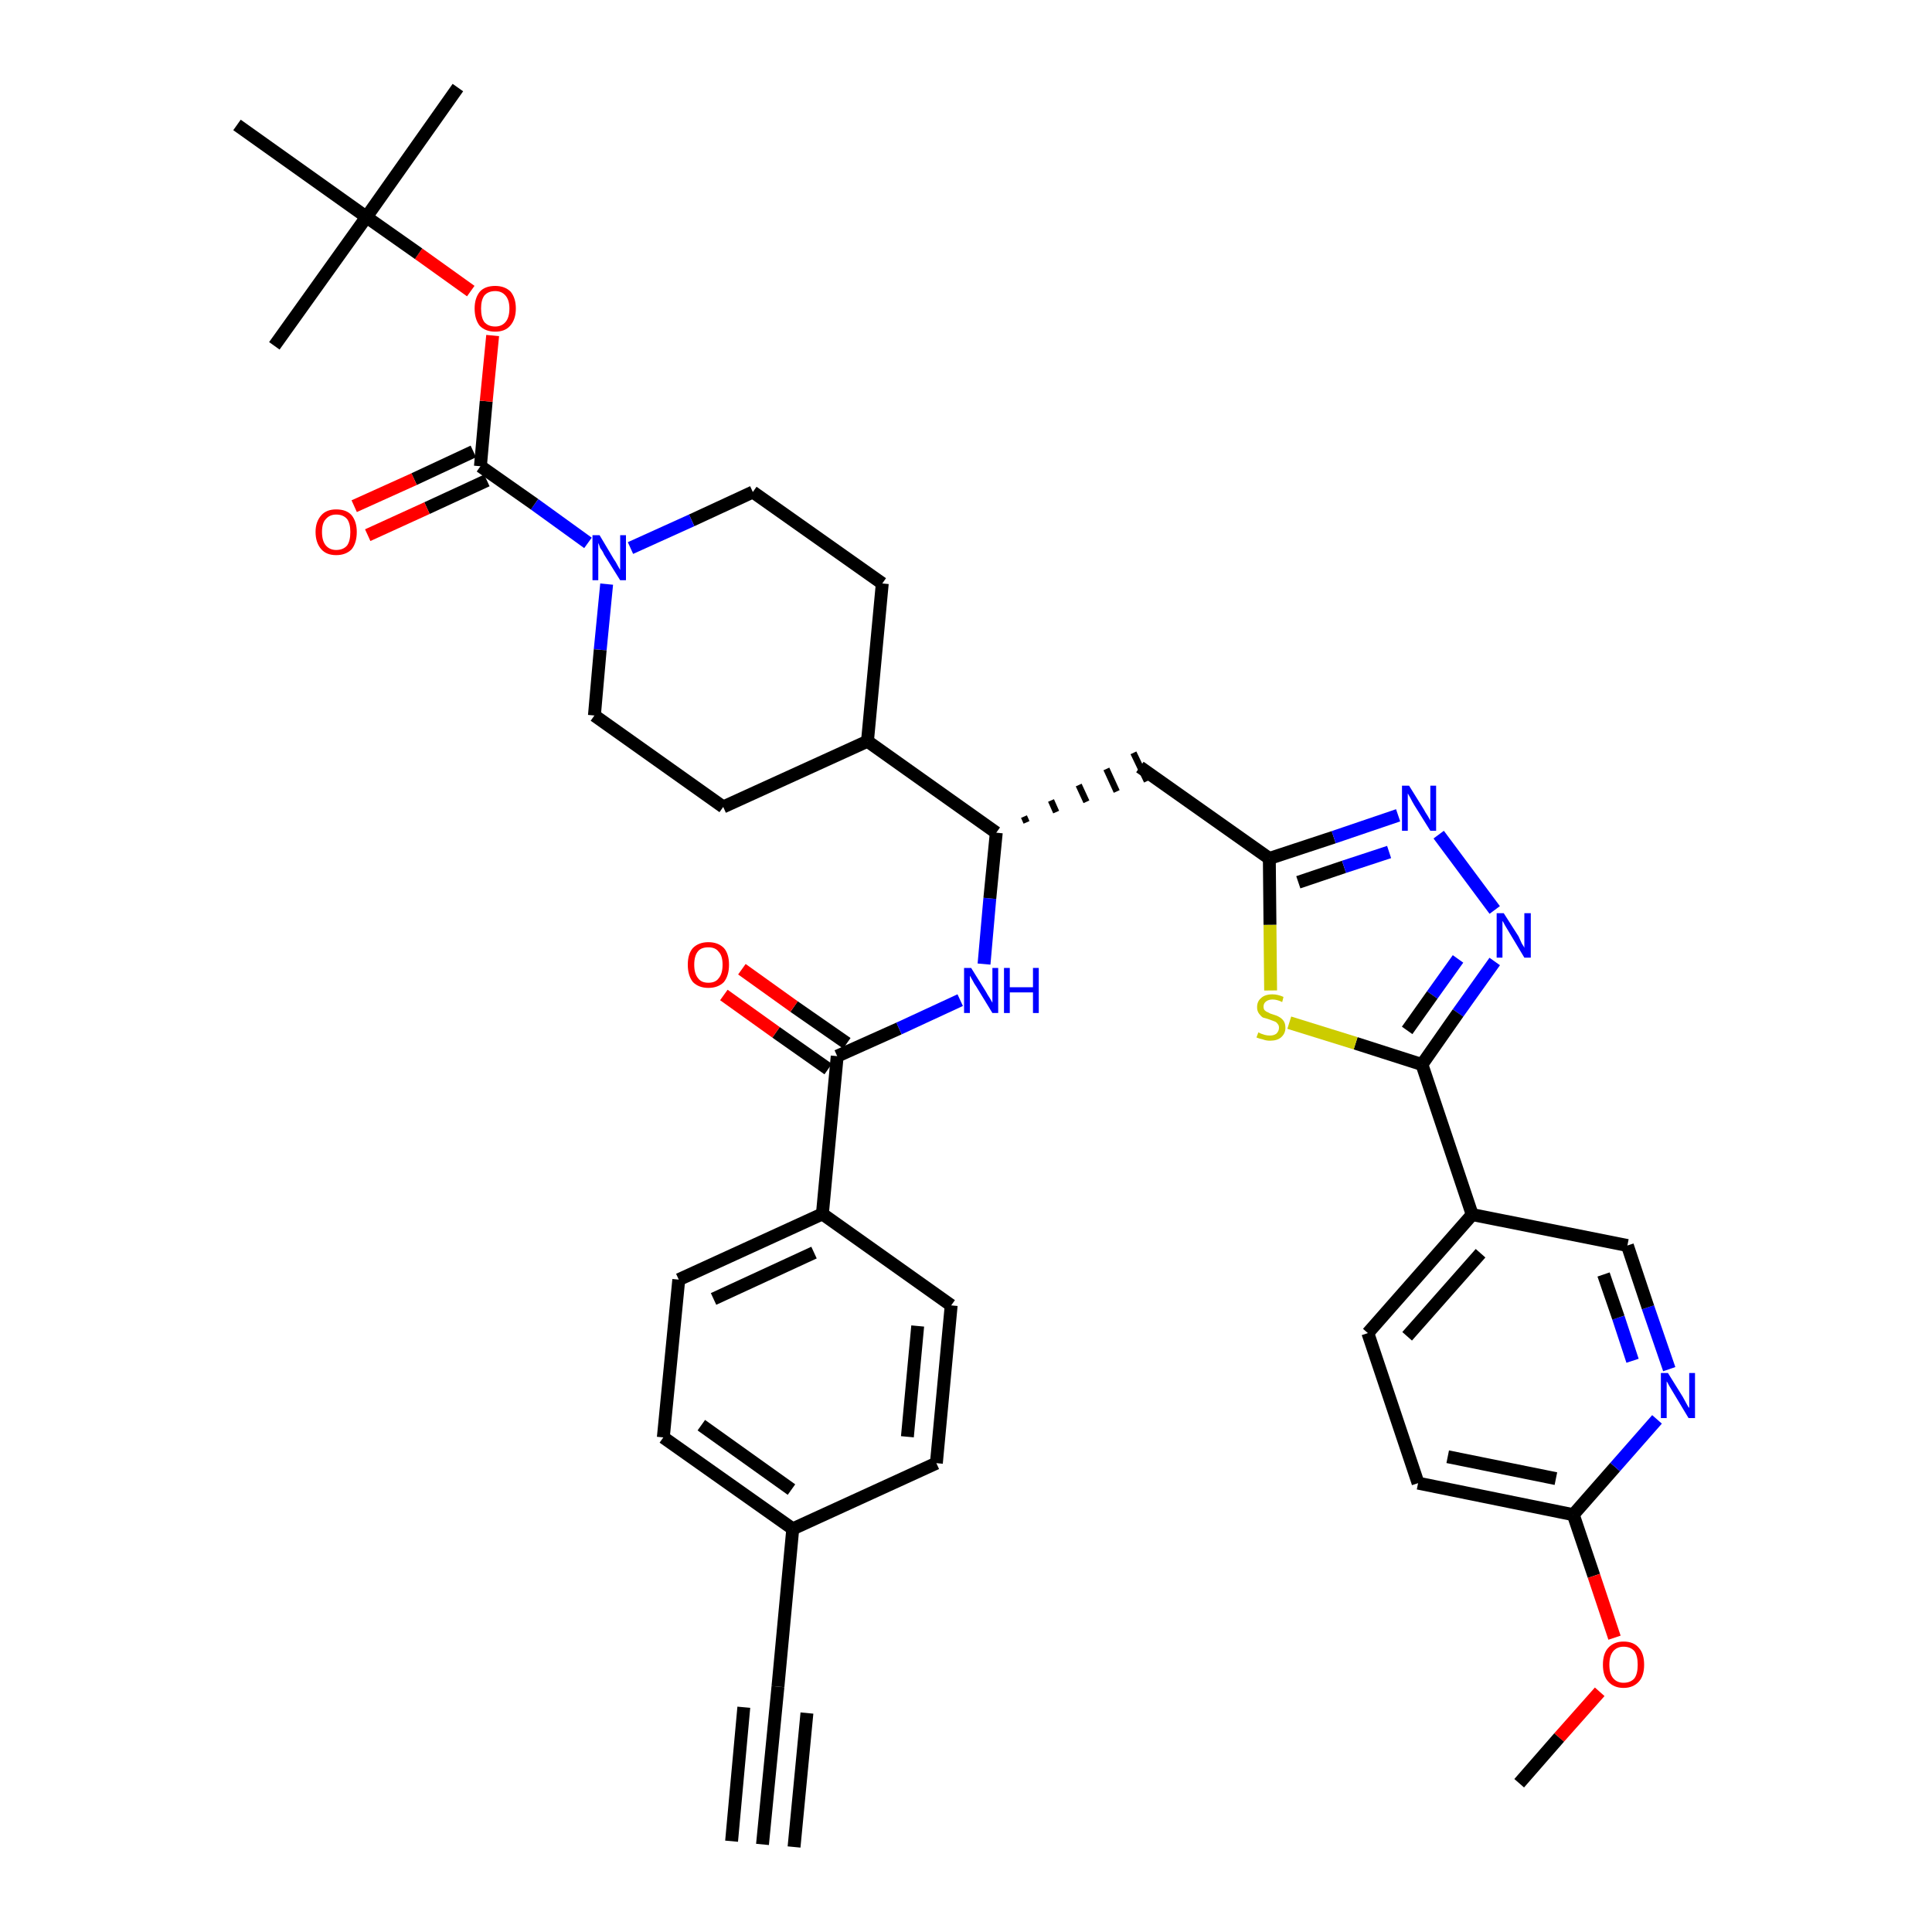 <?xml version='1.0' encoding='iso-8859-1'?>
<svg version='1.1' baseProfile='full'
              xmlns='http://www.w3.org/2000/svg'
                      xmlns:rdkit='http://www.rdkit.org/xml'
                      xmlns:xlink='http://www.w3.org/1999/xlink'
                  xml:space='preserve'
width='300px' height='300px' viewBox='0 0 300 300'>
<!-- END OF HEADER -->
<path class='bond-0 atom-0 atom-1' d='M 118.4,286.4 L 120.8,261.9' style='fill:none;fill-rule:evenodd;stroke:#000000;stroke-width:2.0px;stroke-linecap:butt;stroke-linejoin:miter;stroke-opacity:1' />
<path class='bond-0 atom-0 atom-1' d='M 123.3,286.8 L 125.3,266.0' style='fill:none;fill-rule:evenodd;stroke:#000000;stroke-width:2.0px;stroke-linecap:butt;stroke-linejoin:miter;stroke-opacity:1' />
<path class='bond-0 atom-0 atom-1' d='M 113.6,285.9 L 115.5,265.1' style='fill:none;fill-rule:evenodd;stroke:#000000;stroke-width:2.0px;stroke-linecap:butt;stroke-linejoin:miter;stroke-opacity:1' />
<path class='bond-1 atom-1 atom-2' d='M 120.8,261.9 L 123.1,237.4' style='fill:none;fill-rule:evenodd;stroke:#000000;stroke-width:2.0px;stroke-linecap:butt;stroke-linejoin:miter;stroke-opacity:1' />
<path class='bond-2 atom-2 atom-3' d='M 123.1,237.4 L 103.0,223.2' style='fill:none;fill-rule:evenodd;stroke:#000000;stroke-width:2.0px;stroke-linecap:butt;stroke-linejoin:miter;stroke-opacity:1' />
<path class='bond-2 atom-2 atom-3' d='M 122.9,231.3 L 108.9,221.3' style='fill:none;fill-rule:evenodd;stroke:#000000;stroke-width:2.0px;stroke-linecap:butt;stroke-linejoin:miter;stroke-opacity:1' />
<path class='bond-38 atom-38 atom-2' d='M 145.4,227.2 L 123.1,237.4' style='fill:none;fill-rule:evenodd;stroke:#000000;stroke-width:2.0px;stroke-linecap:butt;stroke-linejoin:miter;stroke-opacity:1' />
<path class='bond-3 atom-3 atom-4' d='M 103.0,223.2 L 105.4,198.7' style='fill:none;fill-rule:evenodd;stroke:#000000;stroke-width:2.0px;stroke-linecap:butt;stroke-linejoin:miter;stroke-opacity:1' />
<path class='bond-4 atom-4 atom-5' d='M 105.4,198.7 L 127.7,188.5' style='fill:none;fill-rule:evenodd;stroke:#000000;stroke-width:2.0px;stroke-linecap:butt;stroke-linejoin:miter;stroke-opacity:1' />
<path class='bond-4 atom-4 atom-5' d='M 110.8,201.7 L 126.4,194.5' style='fill:none;fill-rule:evenodd;stroke:#000000;stroke-width:2.0px;stroke-linecap:butt;stroke-linejoin:miter;stroke-opacity:1' />
<path class='bond-5 atom-5 atom-6' d='M 127.7,188.5 L 130.0,164.0' style='fill:none;fill-rule:evenodd;stroke:#000000;stroke-width:2.0px;stroke-linecap:butt;stroke-linejoin:miter;stroke-opacity:1' />
<path class='bond-36 atom-5 atom-37' d='M 127.7,188.5 L 147.7,202.7' style='fill:none;fill-rule:evenodd;stroke:#000000;stroke-width:2.0px;stroke-linecap:butt;stroke-linejoin:miter;stroke-opacity:1' />
<path class='bond-6 atom-6 atom-7' d='M 131.5,162.0 L 123.3,156.3' style='fill:none;fill-rule:evenodd;stroke:#000000;stroke-width:2.0px;stroke-linecap:butt;stroke-linejoin:miter;stroke-opacity:1' />
<path class='bond-6 atom-6 atom-7' d='M 123.3,156.3 L 115.2,150.5' style='fill:none;fill-rule:evenodd;stroke:#FF0000;stroke-width:2.0px;stroke-linecap:butt;stroke-linejoin:miter;stroke-opacity:1' />
<path class='bond-6 atom-6 atom-7' d='M 128.6,166.0 L 120.5,160.3' style='fill:none;fill-rule:evenodd;stroke:#000000;stroke-width:2.0px;stroke-linecap:butt;stroke-linejoin:miter;stroke-opacity:1' />
<path class='bond-6 atom-6 atom-7' d='M 120.5,160.3 L 112.4,154.5' style='fill:none;fill-rule:evenodd;stroke:#FF0000;stroke-width:2.0px;stroke-linecap:butt;stroke-linejoin:miter;stroke-opacity:1' />
<path class='bond-7 atom-6 atom-8' d='M 130.0,164.0 L 139.6,159.7' style='fill:none;fill-rule:evenodd;stroke:#000000;stroke-width:2.0px;stroke-linecap:butt;stroke-linejoin:miter;stroke-opacity:1' />
<path class='bond-7 atom-6 atom-8' d='M 139.6,159.7 L 149.1,155.3' style='fill:none;fill-rule:evenodd;stroke:#0000FF;stroke-width:2.0px;stroke-linecap:butt;stroke-linejoin:miter;stroke-opacity:1' />
<path class='bond-8 atom-8 atom-9' d='M 152.8,149.7 L 153.7,139.5' style='fill:none;fill-rule:evenodd;stroke:#0000FF;stroke-width:2.0px;stroke-linecap:butt;stroke-linejoin:miter;stroke-opacity:1' />
<path class='bond-8 atom-8 atom-9' d='M 153.7,139.5 L 154.7,129.3' style='fill:none;fill-rule:evenodd;stroke:#000000;stroke-width:2.0px;stroke-linecap:butt;stroke-linejoin:miter;stroke-opacity:1' />
<path class='bond-9 atom-9 atom-10' d='M 159.4,127.7 L 159.0,126.8' style='fill:none;fill-rule:evenodd;stroke:#000000;stroke-width:1.0px;stroke-linecap:butt;stroke-linejoin:miter;stroke-opacity:1' />
<path class='bond-9 atom-9 atom-10' d='M 164.0,126.1 L 163.2,124.3' style='fill:none;fill-rule:evenodd;stroke:#000000;stroke-width:1.0px;stroke-linecap:butt;stroke-linejoin:miter;stroke-opacity:1' />
<path class='bond-9 atom-9 atom-10' d='M 168.7,124.5 L 167.5,121.9' style='fill:none;fill-rule:evenodd;stroke:#000000;stroke-width:1.0px;stroke-linecap:butt;stroke-linejoin:miter;stroke-opacity:1' />
<path class='bond-9 atom-9 atom-10' d='M 173.4,122.9 L 171.8,119.4' style='fill:none;fill-rule:evenodd;stroke:#000000;stroke-width:1.0px;stroke-linecap:butt;stroke-linejoin:miter;stroke-opacity:1' />
<path class='bond-9 atom-9 atom-10' d='M 178.1,121.3 L 176.0,116.9' style='fill:none;fill-rule:evenodd;stroke:#000000;stroke-width:1.0px;stroke-linecap:butt;stroke-linejoin:miter;stroke-opacity:1' />
<path class='bond-23 atom-9 atom-24' d='M 154.7,129.3 L 134.7,115.1' style='fill:none;fill-rule:evenodd;stroke:#000000;stroke-width:2.0px;stroke-linecap:butt;stroke-linejoin:miter;stroke-opacity:1' />
<path class='bond-10 atom-10 atom-11' d='M 177.0,119.1 L 197.1,133.3' style='fill:none;fill-rule:evenodd;stroke:#000000;stroke-width:2.0px;stroke-linecap:butt;stroke-linejoin:miter;stroke-opacity:1' />
<path class='bond-11 atom-11 atom-12' d='M 197.1,133.3 L 207.1,130.0' style='fill:none;fill-rule:evenodd;stroke:#000000;stroke-width:2.0px;stroke-linecap:butt;stroke-linejoin:miter;stroke-opacity:1' />
<path class='bond-11 atom-11 atom-12' d='M 207.1,130.0 L 217.1,126.6' style='fill:none;fill-rule:evenodd;stroke:#0000FF;stroke-width:2.0px;stroke-linecap:butt;stroke-linejoin:miter;stroke-opacity:1' />
<path class='bond-11 atom-11 atom-12' d='M 201.6,137.0 L 208.7,134.6' style='fill:none;fill-rule:evenodd;stroke:#000000;stroke-width:2.0px;stroke-linecap:butt;stroke-linejoin:miter;stroke-opacity:1' />
<path class='bond-11 atom-11 atom-12' d='M 208.7,134.6 L 215.7,132.3' style='fill:none;fill-rule:evenodd;stroke:#0000FF;stroke-width:2.0px;stroke-linecap:butt;stroke-linejoin:miter;stroke-opacity:1' />
<path class='bond-39 atom-23 atom-11' d='M 197.3,153.8 L 197.2,143.6' style='fill:none;fill-rule:evenodd;stroke:#CCCC00;stroke-width:2.0px;stroke-linecap:butt;stroke-linejoin:miter;stroke-opacity:1' />
<path class='bond-39 atom-23 atom-11' d='M 197.2,143.6 L 197.1,133.3' style='fill:none;fill-rule:evenodd;stroke:#000000;stroke-width:2.0px;stroke-linecap:butt;stroke-linejoin:miter;stroke-opacity:1' />
<path class='bond-12 atom-12 atom-13' d='M 223.4,129.6 L 232.1,141.3' style='fill:none;fill-rule:evenodd;stroke:#0000FF;stroke-width:2.0px;stroke-linecap:butt;stroke-linejoin:miter;stroke-opacity:1' />
<path class='bond-13 atom-13 atom-14' d='M 232.1,149.3 L 226.4,157.3' style='fill:none;fill-rule:evenodd;stroke:#0000FF;stroke-width:2.0px;stroke-linecap:butt;stroke-linejoin:miter;stroke-opacity:1' />
<path class='bond-13 atom-13 atom-14' d='M 226.4,157.3 L 220.8,165.3' style='fill:none;fill-rule:evenodd;stroke:#000000;stroke-width:2.0px;stroke-linecap:butt;stroke-linejoin:miter;stroke-opacity:1' />
<path class='bond-13 atom-13 atom-14' d='M 226.4,148.9 L 222.4,154.5' style='fill:none;fill-rule:evenodd;stroke:#0000FF;stroke-width:2.0px;stroke-linecap:butt;stroke-linejoin:miter;stroke-opacity:1' />
<path class='bond-13 atom-13 atom-14' d='M 222.4,154.5 L 218.5,160.0' style='fill:none;fill-rule:evenodd;stroke:#000000;stroke-width:2.0px;stroke-linecap:butt;stroke-linejoin:miter;stroke-opacity:1' />
<path class='bond-14 atom-14 atom-15' d='M 220.8,165.3 L 228.6,188.6' style='fill:none;fill-rule:evenodd;stroke:#000000;stroke-width:2.0px;stroke-linecap:butt;stroke-linejoin:miter;stroke-opacity:1' />
<path class='bond-22 atom-14 atom-23' d='M 220.8,165.3 L 210.5,162.0' style='fill:none;fill-rule:evenodd;stroke:#000000;stroke-width:2.0px;stroke-linecap:butt;stroke-linejoin:miter;stroke-opacity:1' />
<path class='bond-22 atom-14 atom-23' d='M 210.5,162.0 L 200.2,158.8' style='fill:none;fill-rule:evenodd;stroke:#CCCC00;stroke-width:2.0px;stroke-linecap:butt;stroke-linejoin:miter;stroke-opacity:1' />
<path class='bond-15 atom-15 atom-16' d='M 228.6,188.6 L 212.4,207.0' style='fill:none;fill-rule:evenodd;stroke:#000000;stroke-width:2.0px;stroke-linecap:butt;stroke-linejoin:miter;stroke-opacity:1' />
<path class='bond-15 atom-15 atom-16' d='M 229.9,194.6 L 218.5,207.5' style='fill:none;fill-rule:evenodd;stroke:#000000;stroke-width:2.0px;stroke-linecap:butt;stroke-linejoin:miter;stroke-opacity:1' />
<path class='bond-41 atom-22 atom-15' d='M 252.7,193.4 L 228.6,188.6' style='fill:none;fill-rule:evenodd;stroke:#000000;stroke-width:2.0px;stroke-linecap:butt;stroke-linejoin:miter;stroke-opacity:1' />
<path class='bond-16 atom-16 atom-17' d='M 212.4,207.0 L 220.2,230.3' style='fill:none;fill-rule:evenodd;stroke:#000000;stroke-width:2.0px;stroke-linecap:butt;stroke-linejoin:miter;stroke-opacity:1' />
<path class='bond-17 atom-17 atom-18' d='M 220.2,230.3 L 244.3,235.2' style='fill:none;fill-rule:evenodd;stroke:#000000;stroke-width:2.0px;stroke-linecap:butt;stroke-linejoin:miter;stroke-opacity:1' />
<path class='bond-17 atom-17 atom-18' d='M 224.8,226.2 L 241.6,229.6' style='fill:none;fill-rule:evenodd;stroke:#000000;stroke-width:2.0px;stroke-linecap:butt;stroke-linejoin:miter;stroke-opacity:1' />
<path class='bond-18 atom-18 atom-19' d='M 244.3,235.2 L 247.5,244.7' style='fill:none;fill-rule:evenodd;stroke:#000000;stroke-width:2.0px;stroke-linecap:butt;stroke-linejoin:miter;stroke-opacity:1' />
<path class='bond-18 atom-18 atom-19' d='M 247.5,244.7 L 250.7,254.3' style='fill:none;fill-rule:evenodd;stroke:#FF0000;stroke-width:2.0px;stroke-linecap:butt;stroke-linejoin:miter;stroke-opacity:1' />
<path class='bond-20 atom-18 atom-21' d='M 244.3,235.2 L 250.8,227.8' style='fill:none;fill-rule:evenodd;stroke:#000000;stroke-width:2.0px;stroke-linecap:butt;stroke-linejoin:miter;stroke-opacity:1' />
<path class='bond-20 atom-18 atom-21' d='M 250.8,227.8 L 257.3,220.4' style='fill:none;fill-rule:evenodd;stroke:#0000FF;stroke-width:2.0px;stroke-linecap:butt;stroke-linejoin:miter;stroke-opacity:1' />
<path class='bond-19 atom-19 atom-20' d='M 248.4,262.7 L 242.1,269.8' style='fill:none;fill-rule:evenodd;stroke:#FF0000;stroke-width:2.0px;stroke-linecap:butt;stroke-linejoin:miter;stroke-opacity:1' />
<path class='bond-19 atom-19 atom-20' d='M 242.1,269.8 L 235.9,276.9' style='fill:none;fill-rule:evenodd;stroke:#000000;stroke-width:2.0px;stroke-linecap:butt;stroke-linejoin:miter;stroke-opacity:1' />
<path class='bond-21 atom-21 atom-22' d='M 259.2,212.6 L 255.9,203.0' style='fill:none;fill-rule:evenodd;stroke:#0000FF;stroke-width:2.0px;stroke-linecap:butt;stroke-linejoin:miter;stroke-opacity:1' />
<path class='bond-21 atom-21 atom-22' d='M 255.9,203.0 L 252.7,193.4' style='fill:none;fill-rule:evenodd;stroke:#000000;stroke-width:2.0px;stroke-linecap:butt;stroke-linejoin:miter;stroke-opacity:1' />
<path class='bond-21 atom-21 atom-22' d='M 253.5,211.3 L 251.3,204.6' style='fill:none;fill-rule:evenodd;stroke:#0000FF;stroke-width:2.0px;stroke-linecap:butt;stroke-linejoin:miter;stroke-opacity:1' />
<path class='bond-21 atom-21 atom-22' d='M 251.3,204.6 L 249.0,197.9' style='fill:none;fill-rule:evenodd;stroke:#000000;stroke-width:2.0px;stroke-linecap:butt;stroke-linejoin:miter;stroke-opacity:1' />
<path class='bond-24 atom-24 atom-25' d='M 134.7,115.1 L 137.0,90.6' style='fill:none;fill-rule:evenodd;stroke:#000000;stroke-width:2.0px;stroke-linecap:butt;stroke-linejoin:miter;stroke-opacity:1' />
<path class='bond-40 atom-36 atom-24' d='M 112.3,125.3 L 134.7,115.1' style='fill:none;fill-rule:evenodd;stroke:#000000;stroke-width:2.0px;stroke-linecap:butt;stroke-linejoin:miter;stroke-opacity:1' />
<path class='bond-25 atom-25 atom-26' d='M 137.0,90.6 L 116.9,76.4' style='fill:none;fill-rule:evenodd;stroke:#000000;stroke-width:2.0px;stroke-linecap:butt;stroke-linejoin:miter;stroke-opacity:1' />
<path class='bond-26 atom-26 atom-27' d='M 116.9,76.4 L 107.4,80.8' style='fill:none;fill-rule:evenodd;stroke:#000000;stroke-width:2.0px;stroke-linecap:butt;stroke-linejoin:miter;stroke-opacity:1' />
<path class='bond-26 atom-26 atom-27' d='M 107.4,80.8 L 97.9,85.1' style='fill:none;fill-rule:evenodd;stroke:#0000FF;stroke-width:2.0px;stroke-linecap:butt;stroke-linejoin:miter;stroke-opacity:1' />
<path class='bond-27 atom-27 atom-28' d='M 91.3,84.3 L 83.0,78.3' style='fill:none;fill-rule:evenodd;stroke:#0000FF;stroke-width:2.0px;stroke-linecap:butt;stroke-linejoin:miter;stroke-opacity:1' />
<path class='bond-27 atom-27 atom-28' d='M 83.0,78.3 L 74.6,72.4' style='fill:none;fill-rule:evenodd;stroke:#000000;stroke-width:2.0px;stroke-linecap:butt;stroke-linejoin:miter;stroke-opacity:1' />
<path class='bond-34 atom-27 atom-35' d='M 94.2,90.7 L 93.2,100.9' style='fill:none;fill-rule:evenodd;stroke:#0000FF;stroke-width:2.0px;stroke-linecap:butt;stroke-linejoin:miter;stroke-opacity:1' />
<path class='bond-34 atom-27 atom-35' d='M 93.2,100.9 L 92.3,111.1' style='fill:none;fill-rule:evenodd;stroke:#000000;stroke-width:2.0px;stroke-linecap:butt;stroke-linejoin:miter;stroke-opacity:1' />
<path class='bond-28 atom-28 atom-29' d='M 73.5,70.1 L 64.3,74.4' style='fill:none;fill-rule:evenodd;stroke:#000000;stroke-width:2.0px;stroke-linecap:butt;stroke-linejoin:miter;stroke-opacity:1' />
<path class='bond-28 atom-28 atom-29' d='M 64.3,74.4 L 55.0,78.6' style='fill:none;fill-rule:evenodd;stroke:#FF0000;stroke-width:2.0px;stroke-linecap:butt;stroke-linejoin:miter;stroke-opacity:1' />
<path class='bond-28 atom-28 atom-29' d='M 75.6,74.6 L 66.3,78.9' style='fill:none;fill-rule:evenodd;stroke:#000000;stroke-width:2.0px;stroke-linecap:butt;stroke-linejoin:miter;stroke-opacity:1' />
<path class='bond-28 atom-28 atom-29' d='M 66.3,78.9 L 57.1,83.1' style='fill:none;fill-rule:evenodd;stroke:#FF0000;stroke-width:2.0px;stroke-linecap:butt;stroke-linejoin:miter;stroke-opacity:1' />
<path class='bond-29 atom-28 atom-30' d='M 74.6,72.4 L 75.5,62.3' style='fill:none;fill-rule:evenodd;stroke:#000000;stroke-width:2.0px;stroke-linecap:butt;stroke-linejoin:miter;stroke-opacity:1' />
<path class='bond-29 atom-28 atom-30' d='M 75.5,62.3 L 76.5,52.1' style='fill:none;fill-rule:evenodd;stroke:#FF0000;stroke-width:2.0px;stroke-linecap:butt;stroke-linejoin:miter;stroke-opacity:1' />
<path class='bond-30 atom-30 atom-31' d='M 73.1,45.2 L 65.0,39.4' style='fill:none;fill-rule:evenodd;stroke:#FF0000;stroke-width:2.0px;stroke-linecap:butt;stroke-linejoin:miter;stroke-opacity:1' />
<path class='bond-30 atom-30 atom-31' d='M 65.0,39.4 L 56.9,33.7' style='fill:none;fill-rule:evenodd;stroke:#000000;stroke-width:2.0px;stroke-linecap:butt;stroke-linejoin:miter;stroke-opacity:1' />
<path class='bond-31 atom-31 atom-32' d='M 56.9,33.7 L 71.1,13.6' style='fill:none;fill-rule:evenodd;stroke:#000000;stroke-width:2.0px;stroke-linecap:butt;stroke-linejoin:miter;stroke-opacity:1' />
<path class='bond-32 atom-31 atom-33' d='M 56.9,33.7 L 42.6,53.7' style='fill:none;fill-rule:evenodd;stroke:#000000;stroke-width:2.0px;stroke-linecap:butt;stroke-linejoin:miter;stroke-opacity:1' />
<path class='bond-33 atom-31 atom-34' d='M 56.9,33.7 L 36.8,19.4' style='fill:none;fill-rule:evenodd;stroke:#000000;stroke-width:2.0px;stroke-linecap:butt;stroke-linejoin:miter;stroke-opacity:1' />
<path class='bond-35 atom-35 atom-36' d='M 92.3,111.1 L 112.3,125.3' style='fill:none;fill-rule:evenodd;stroke:#000000;stroke-width:2.0px;stroke-linecap:butt;stroke-linejoin:miter;stroke-opacity:1' />
<path class='bond-37 atom-37 atom-38' d='M 147.7,202.7 L 145.4,227.2' style='fill:none;fill-rule:evenodd;stroke:#000000;stroke-width:2.0px;stroke-linecap:butt;stroke-linejoin:miter;stroke-opacity:1' />
<path class='bond-37 atom-37 atom-38' d='M 142.5,205.9 L 140.9,223.1' style='fill:none;fill-rule:evenodd;stroke:#000000;stroke-width:2.0px;stroke-linecap:butt;stroke-linejoin:miter;stroke-opacity:1' />
<path  class='atom-7' d='M 106.8 149.8
Q 106.8 148.1, 107.6 147.2
Q 108.5 146.3, 110.0 146.3
Q 111.5 146.3, 112.4 147.2
Q 113.2 148.1, 113.2 149.8
Q 113.2 151.5, 112.4 152.5
Q 111.5 153.4, 110.0 153.4
Q 108.5 153.4, 107.6 152.5
Q 106.8 151.5, 106.8 149.8
M 110.0 152.6
Q 111.1 152.6, 111.6 151.9
Q 112.2 151.2, 112.2 149.8
Q 112.2 148.4, 111.6 147.8
Q 111.1 147.1, 110.0 147.1
Q 108.9 147.1, 108.4 147.7
Q 107.8 148.4, 107.8 149.8
Q 107.8 151.2, 108.4 151.9
Q 108.9 152.6, 110.0 152.6
' fill='#FF0000'/>
<path  class='atom-8' d='M 150.8 150.3
L 153.1 154.0
Q 153.3 154.4, 153.7 155.0
Q 154.1 155.7, 154.1 155.7
L 154.1 150.3
L 155.0 150.3
L 155.0 157.3
L 154.1 157.3
L 151.6 153.2
Q 151.3 152.8, 151.0 152.2
Q 150.7 151.7, 150.6 151.5
L 150.6 157.3
L 149.7 157.3
L 149.7 150.3
L 150.8 150.3
' fill='#0000FF'/>
<path  class='atom-8' d='M 155.9 150.3
L 156.8 150.3
L 156.8 153.3
L 160.4 153.3
L 160.4 150.3
L 161.3 150.3
L 161.3 157.3
L 160.4 157.3
L 160.4 154.1
L 156.8 154.1
L 156.8 157.3
L 155.9 157.3
L 155.9 150.3
' fill='#0000FF'/>
<path  class='atom-12' d='M 218.8 122.0
L 221.1 125.7
Q 221.3 126.1, 221.7 126.7
Q 222.1 127.4, 222.1 127.4
L 222.1 122.0
L 223.0 122.0
L 223.0 129.0
L 222.1 129.0
L 219.6 125.0
Q 219.3 124.5, 219.0 123.9
Q 218.7 123.4, 218.6 123.2
L 218.6 129.0
L 217.7 129.0
L 217.7 122.0
L 218.8 122.0
' fill='#0000FF'/>
<path  class='atom-13' d='M 233.5 141.8
L 235.8 145.4
Q 236.0 145.8, 236.3 146.5
Q 236.7 147.1, 236.7 147.2
L 236.7 141.8
L 237.7 141.8
L 237.7 148.7
L 236.7 148.7
L 234.3 144.7
Q 234.0 144.2, 233.7 143.7
Q 233.4 143.1, 233.3 143.0
L 233.3 148.7
L 232.4 148.7
L 232.4 141.8
L 233.5 141.8
' fill='#0000FF'/>
<path  class='atom-19' d='M 248.9 258.5
Q 248.9 256.8, 249.7 255.9
Q 250.6 254.9, 252.1 254.9
Q 253.7 254.9, 254.5 255.9
Q 255.3 256.8, 255.3 258.5
Q 255.3 260.2, 254.5 261.1
Q 253.6 262.1, 252.1 262.1
Q 250.6 262.1, 249.7 261.1
Q 248.9 260.2, 248.9 258.5
M 252.1 261.3
Q 253.2 261.3, 253.8 260.6
Q 254.3 259.9, 254.3 258.5
Q 254.3 257.1, 253.8 256.4
Q 253.2 255.7, 252.1 255.7
Q 251.1 255.7, 250.5 256.4
Q 249.9 257.1, 249.9 258.5
Q 249.9 259.9, 250.5 260.6
Q 251.1 261.3, 252.1 261.3
' fill='#FF0000'/>
<path  class='atom-21' d='M 259.0 213.2
L 261.3 216.9
Q 261.5 217.3, 261.9 218.0
Q 262.2 218.6, 262.3 218.6
L 262.3 213.2
L 263.2 213.2
L 263.2 220.2
L 262.2 220.2
L 259.8 216.2
Q 259.5 215.7, 259.2 215.2
Q 258.9 214.6, 258.8 214.5
L 258.8 220.2
L 257.9 220.2
L 257.9 213.2
L 259.0 213.2
' fill='#0000FF'/>
<path  class='atom-23' d='M 195.4 160.3
Q 195.4 160.3, 195.8 160.5
Q 196.1 160.6, 196.4 160.7
Q 196.8 160.8, 197.2 160.8
Q 197.8 160.8, 198.2 160.5
Q 198.6 160.1, 198.6 159.6
Q 198.6 159.2, 198.4 159.0
Q 198.2 158.7, 197.9 158.6
Q 197.6 158.5, 197.1 158.3
Q 196.5 158.1, 196.1 158.0
Q 195.8 157.8, 195.5 157.4
Q 195.2 157.0, 195.2 156.4
Q 195.2 155.5, 195.8 155.0
Q 196.4 154.4, 197.6 154.4
Q 198.4 154.4, 199.3 154.8
L 199.1 155.6
Q 198.3 155.2, 197.6 155.2
Q 197.0 155.2, 196.6 155.5
Q 196.2 155.8, 196.2 156.3
Q 196.2 156.7, 196.4 156.9
Q 196.6 157.1, 196.9 157.2
Q 197.2 157.4, 197.6 157.5
Q 198.3 157.7, 198.6 157.9
Q 199.0 158.1, 199.3 158.5
Q 199.6 158.9, 199.6 159.6
Q 199.6 160.5, 198.9 161.1
Q 198.3 161.6, 197.2 161.6
Q 196.6 161.6, 196.1 161.4
Q 195.6 161.3, 195.1 161.1
L 195.4 160.3
' fill='#CCCC00'/>
<path  class='atom-27' d='M 93.1 83.1
L 95.3 86.8
Q 95.6 87.2, 95.9 87.8
Q 96.3 88.5, 96.3 88.5
L 96.3 83.1
L 97.2 83.1
L 97.2 90.1
L 96.3 90.1
L 93.8 86.1
Q 93.6 85.6, 93.2 85.1
Q 93.0 84.5, 92.9 84.3
L 92.9 90.1
L 92.0 90.1
L 92.0 83.1
L 93.1 83.1
' fill='#0000FF'/>
<path  class='atom-29' d='M 49.0 82.6
Q 49.0 81.0, 49.9 80.0
Q 50.7 79.1, 52.2 79.1
Q 53.8 79.1, 54.6 80.0
Q 55.4 81.0, 55.4 82.6
Q 55.4 84.3, 54.6 85.3
Q 53.7 86.2, 52.2 86.2
Q 50.7 86.2, 49.9 85.3
Q 49.0 84.3, 49.0 82.6
M 52.2 85.4
Q 53.3 85.4, 53.9 84.7
Q 54.4 84.0, 54.4 82.6
Q 54.4 81.3, 53.9 80.6
Q 53.3 79.9, 52.2 79.9
Q 51.2 79.9, 50.6 80.6
Q 50.0 81.2, 50.0 82.6
Q 50.0 84.0, 50.6 84.7
Q 51.2 85.4, 52.2 85.4
' fill='#FF0000'/>
<path  class='atom-30' d='M 73.7 47.9
Q 73.7 46.3, 74.5 45.3
Q 75.3 44.4, 76.9 44.4
Q 78.4 44.4, 79.3 45.3
Q 80.1 46.3, 80.1 47.9
Q 80.1 49.6, 79.2 50.6
Q 78.4 51.5, 76.9 51.5
Q 75.4 51.5, 74.5 50.6
Q 73.7 49.6, 73.7 47.9
M 76.9 50.7
Q 77.9 50.7, 78.5 50.0
Q 79.1 49.3, 79.1 47.9
Q 79.1 46.6, 78.5 45.9
Q 77.9 45.2, 76.9 45.2
Q 75.8 45.2, 75.2 45.9
Q 74.7 46.6, 74.7 47.9
Q 74.7 49.3, 75.2 50.0
Q 75.8 50.7, 76.9 50.7
' fill='#FF0000'/>
</svg>
